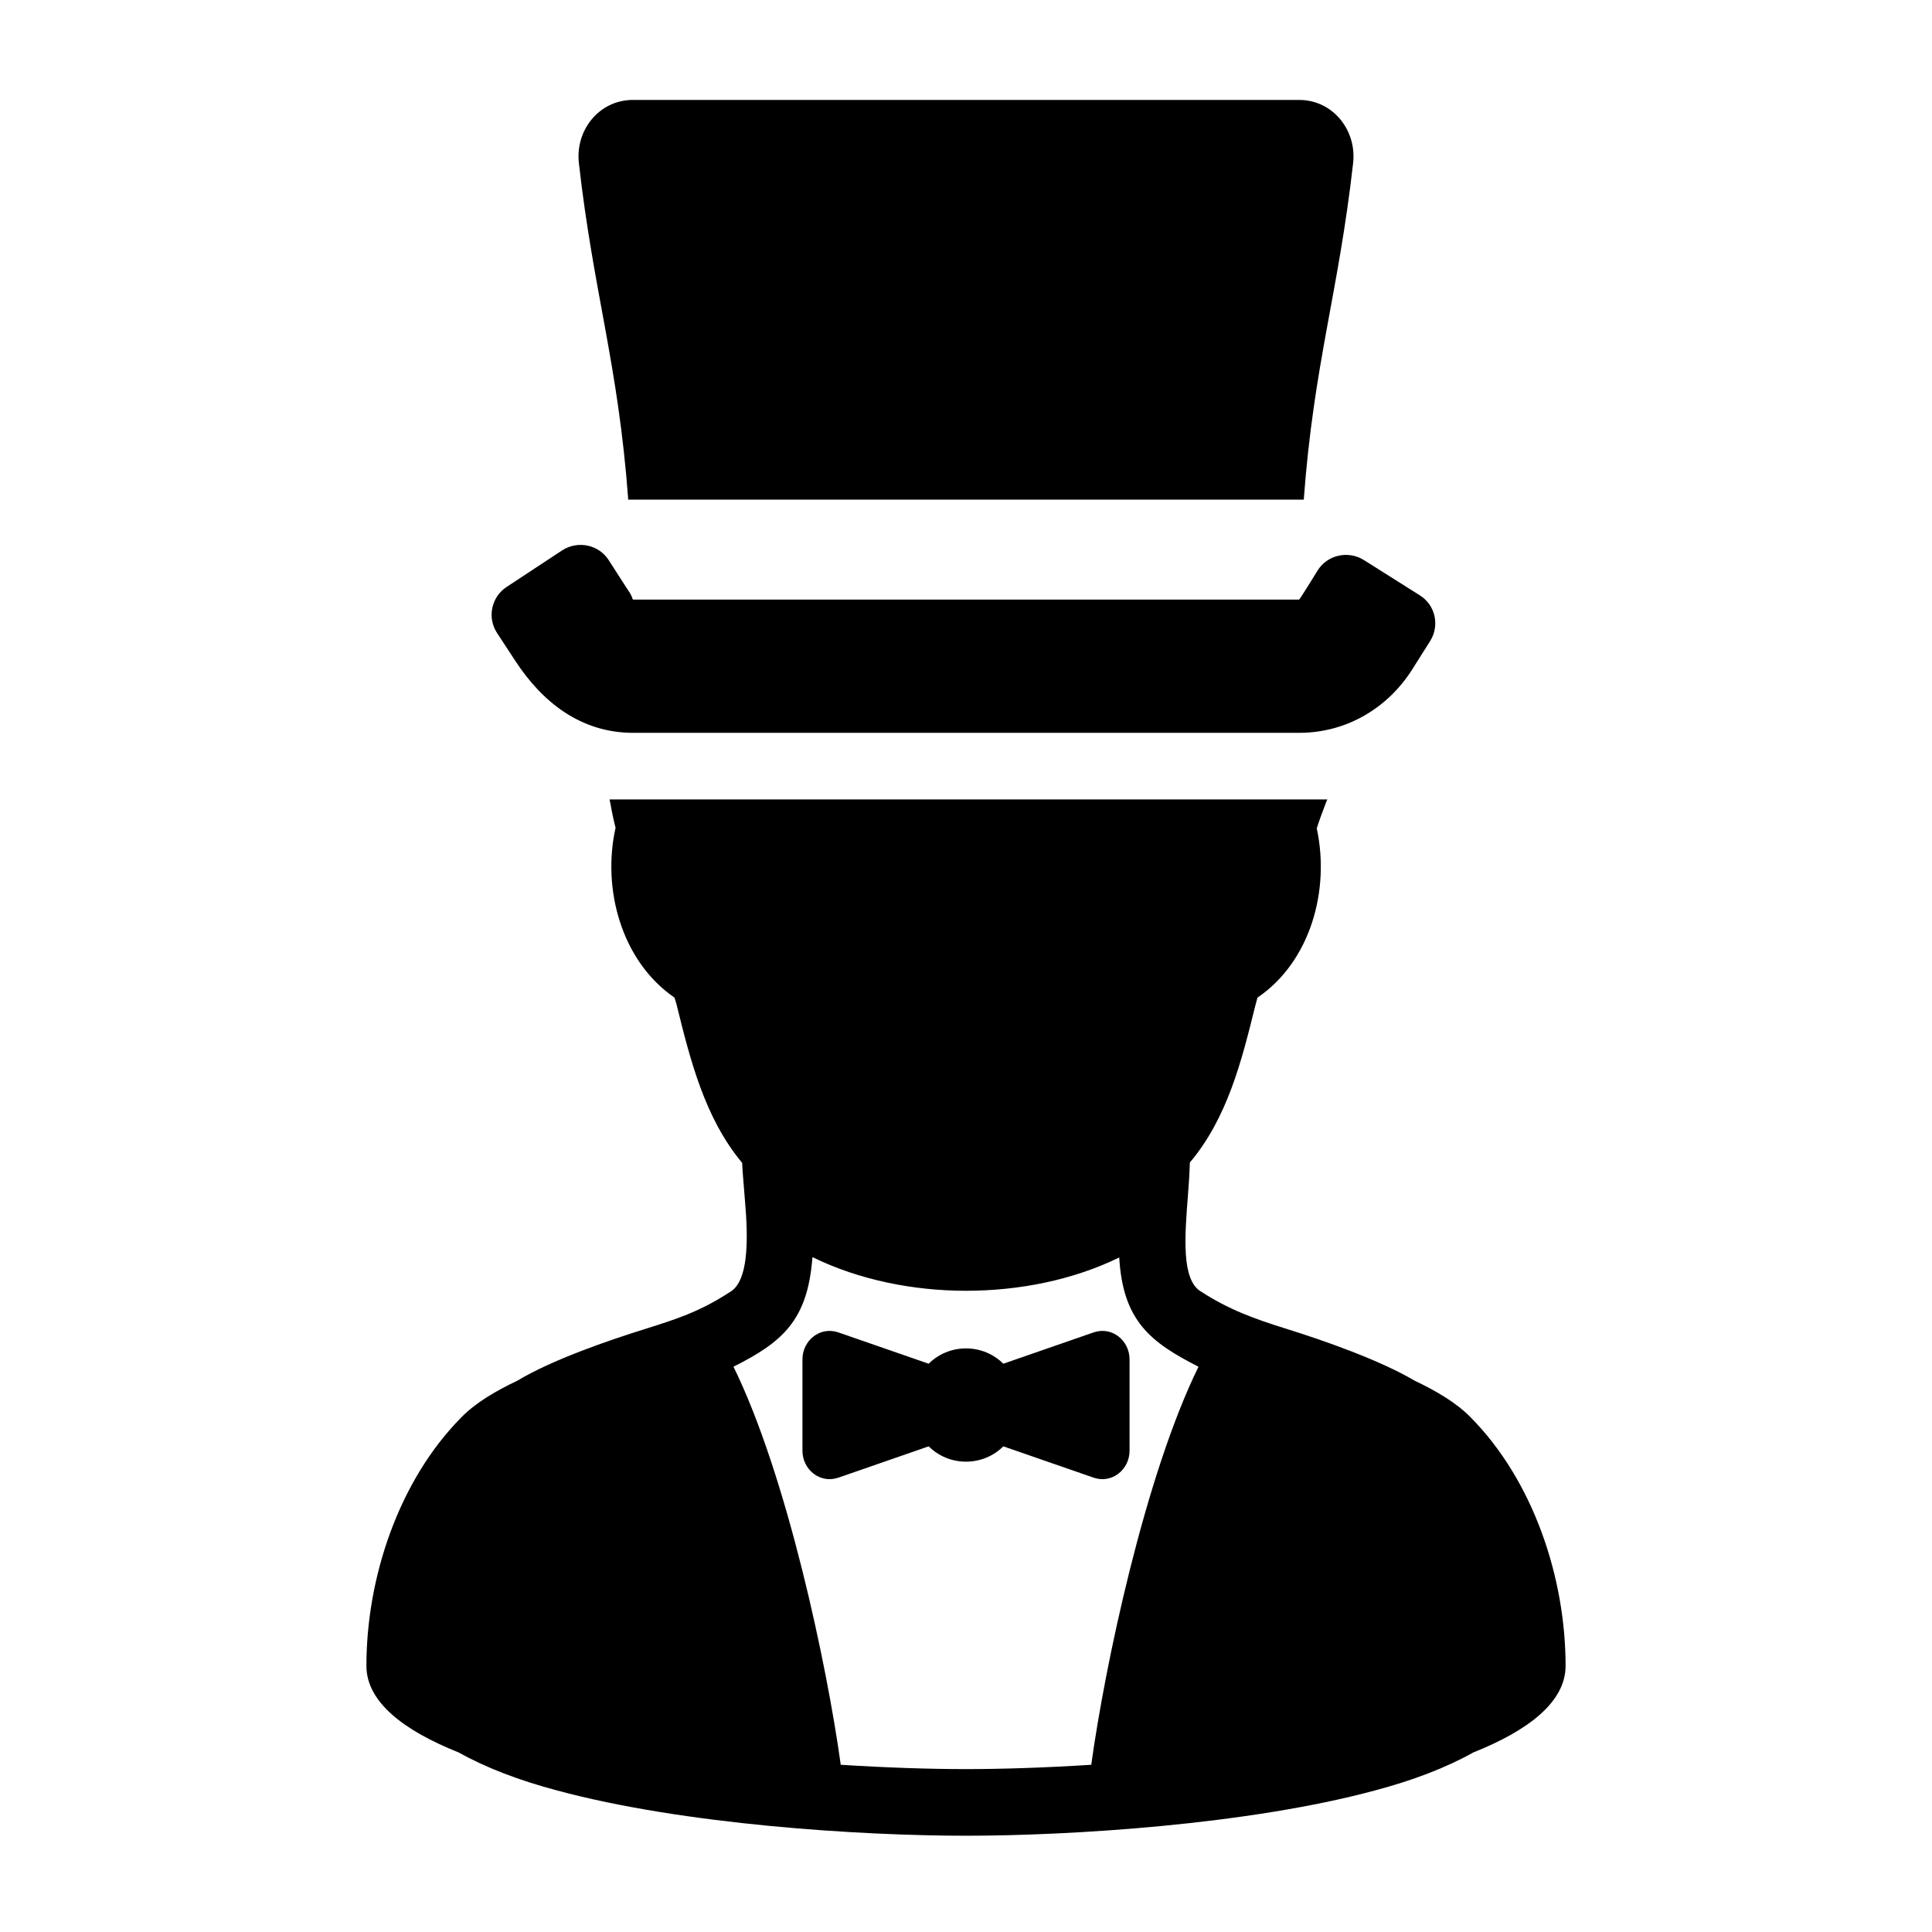 <?xml version="1.0" encoding="UTF-8"?>
<!DOCTYPE svg PUBLIC "-//W3C//DTD SVG 1.1//EN" "http://www.w3.org/Graphics/SVG/1.1/DTD/svg11.dtd">
<svg xmlns="http://www.w3.org/2000/svg" xml:space="preserve" width="580px" height="580px" shape-rendering="geometricPrecision" text-rendering="geometricPrecision" image-rendering="optimizeQuality" fill-rule="nonzero" clip-rule="nonzero" viewBox="0 0 5800 5800" xmlns:xlink="http://www.w3.org/1999/xlink">
	<title>magician icon</title>
	<desc>magician icon from the IconExperience.com I-Collection. Copyright by INCORS GmbH (www.incors.com).</desc>
		<path id="curve28"  d="M1547 1984l-55 -84c-30,-46 -17,-108 29,-138l167 -110c47,-30 109,-17 139,29l54 84c10,15 13,18 19,35l2000 0c3,-2 50,-78 56,-88 29,-46 91,-60 138,-31l168 106c47,29 61,91 31,138l-53 84c-74,117 -197,190 -337,191l-2005 0c-155,-1 -270,-92 -351,-216zm2438 416l-3 6c-11,29 -22,58 -29,81 40,184 -18,399 -178,508l-7 26c-40,162 -83,335 -196,469 -1,33 -3,67 -6,102 -9,117 -20,250 39,285 83,54 160,82 253,111 119,37 286,96 389,157 63,30 124,65 168,110 188,190 285,481 285,746 0,107 -109,193 -277,260 -82,46 -182,84 -295,114 -381,103 -914,136 -1228,136 -314,0 -847,-33 -1228,-136 -113,-30 -213,-68 -295,-114 -168,-67 -277,-153 -277,-260 0,-265 97,-556 285,-746 44,-45 105,-80 168,-110 103,-62 270,-120 389,-157 85,-27 157,-49 249,-109 72,-40 48,-236 43,-305 -2,-29 -5,-57 -6,-83 -112,-134 -156,-309 -197,-476l-6 -20c-160,-110 -218,-327 -177,-510 -6,-23 -11,-47 -15,-70l-3 -15 2155 0zm-625 1375c-141,69 -304,100 -460,100 -157,0 -320,-32 -461,-101 -14,190 -90,255 -237,329 161,328 281,898 322,1195 141,9 271,13 376,13 105,0 235,-4 376,-13 41,-297 161,-867 322,-1195 -146,-74 -227,-139 -238,-328zm-1474 -2275c-30,-407 -104,-620 -148,-1009 -12,-99 60,-191 162,-191l2000 0c102,0 174,92 162,191 -44,389 -118,602 -148,1009l-2028 0zm1014 2548c43,0 83,17 112,46l271 -94c55,-19 108,24 108,81l0 274c0,57 -53,100 -108,81l-271 -94c-29,29 -69,46 -112,46 -43,0 -83,-17 -112,-46l-271 94c-55,19 -108,-24 -108,-81l0 -274c0,-57 53,-100 108,-81l271 94c29,-29 69,-46 112,-46z"/>
</svg>